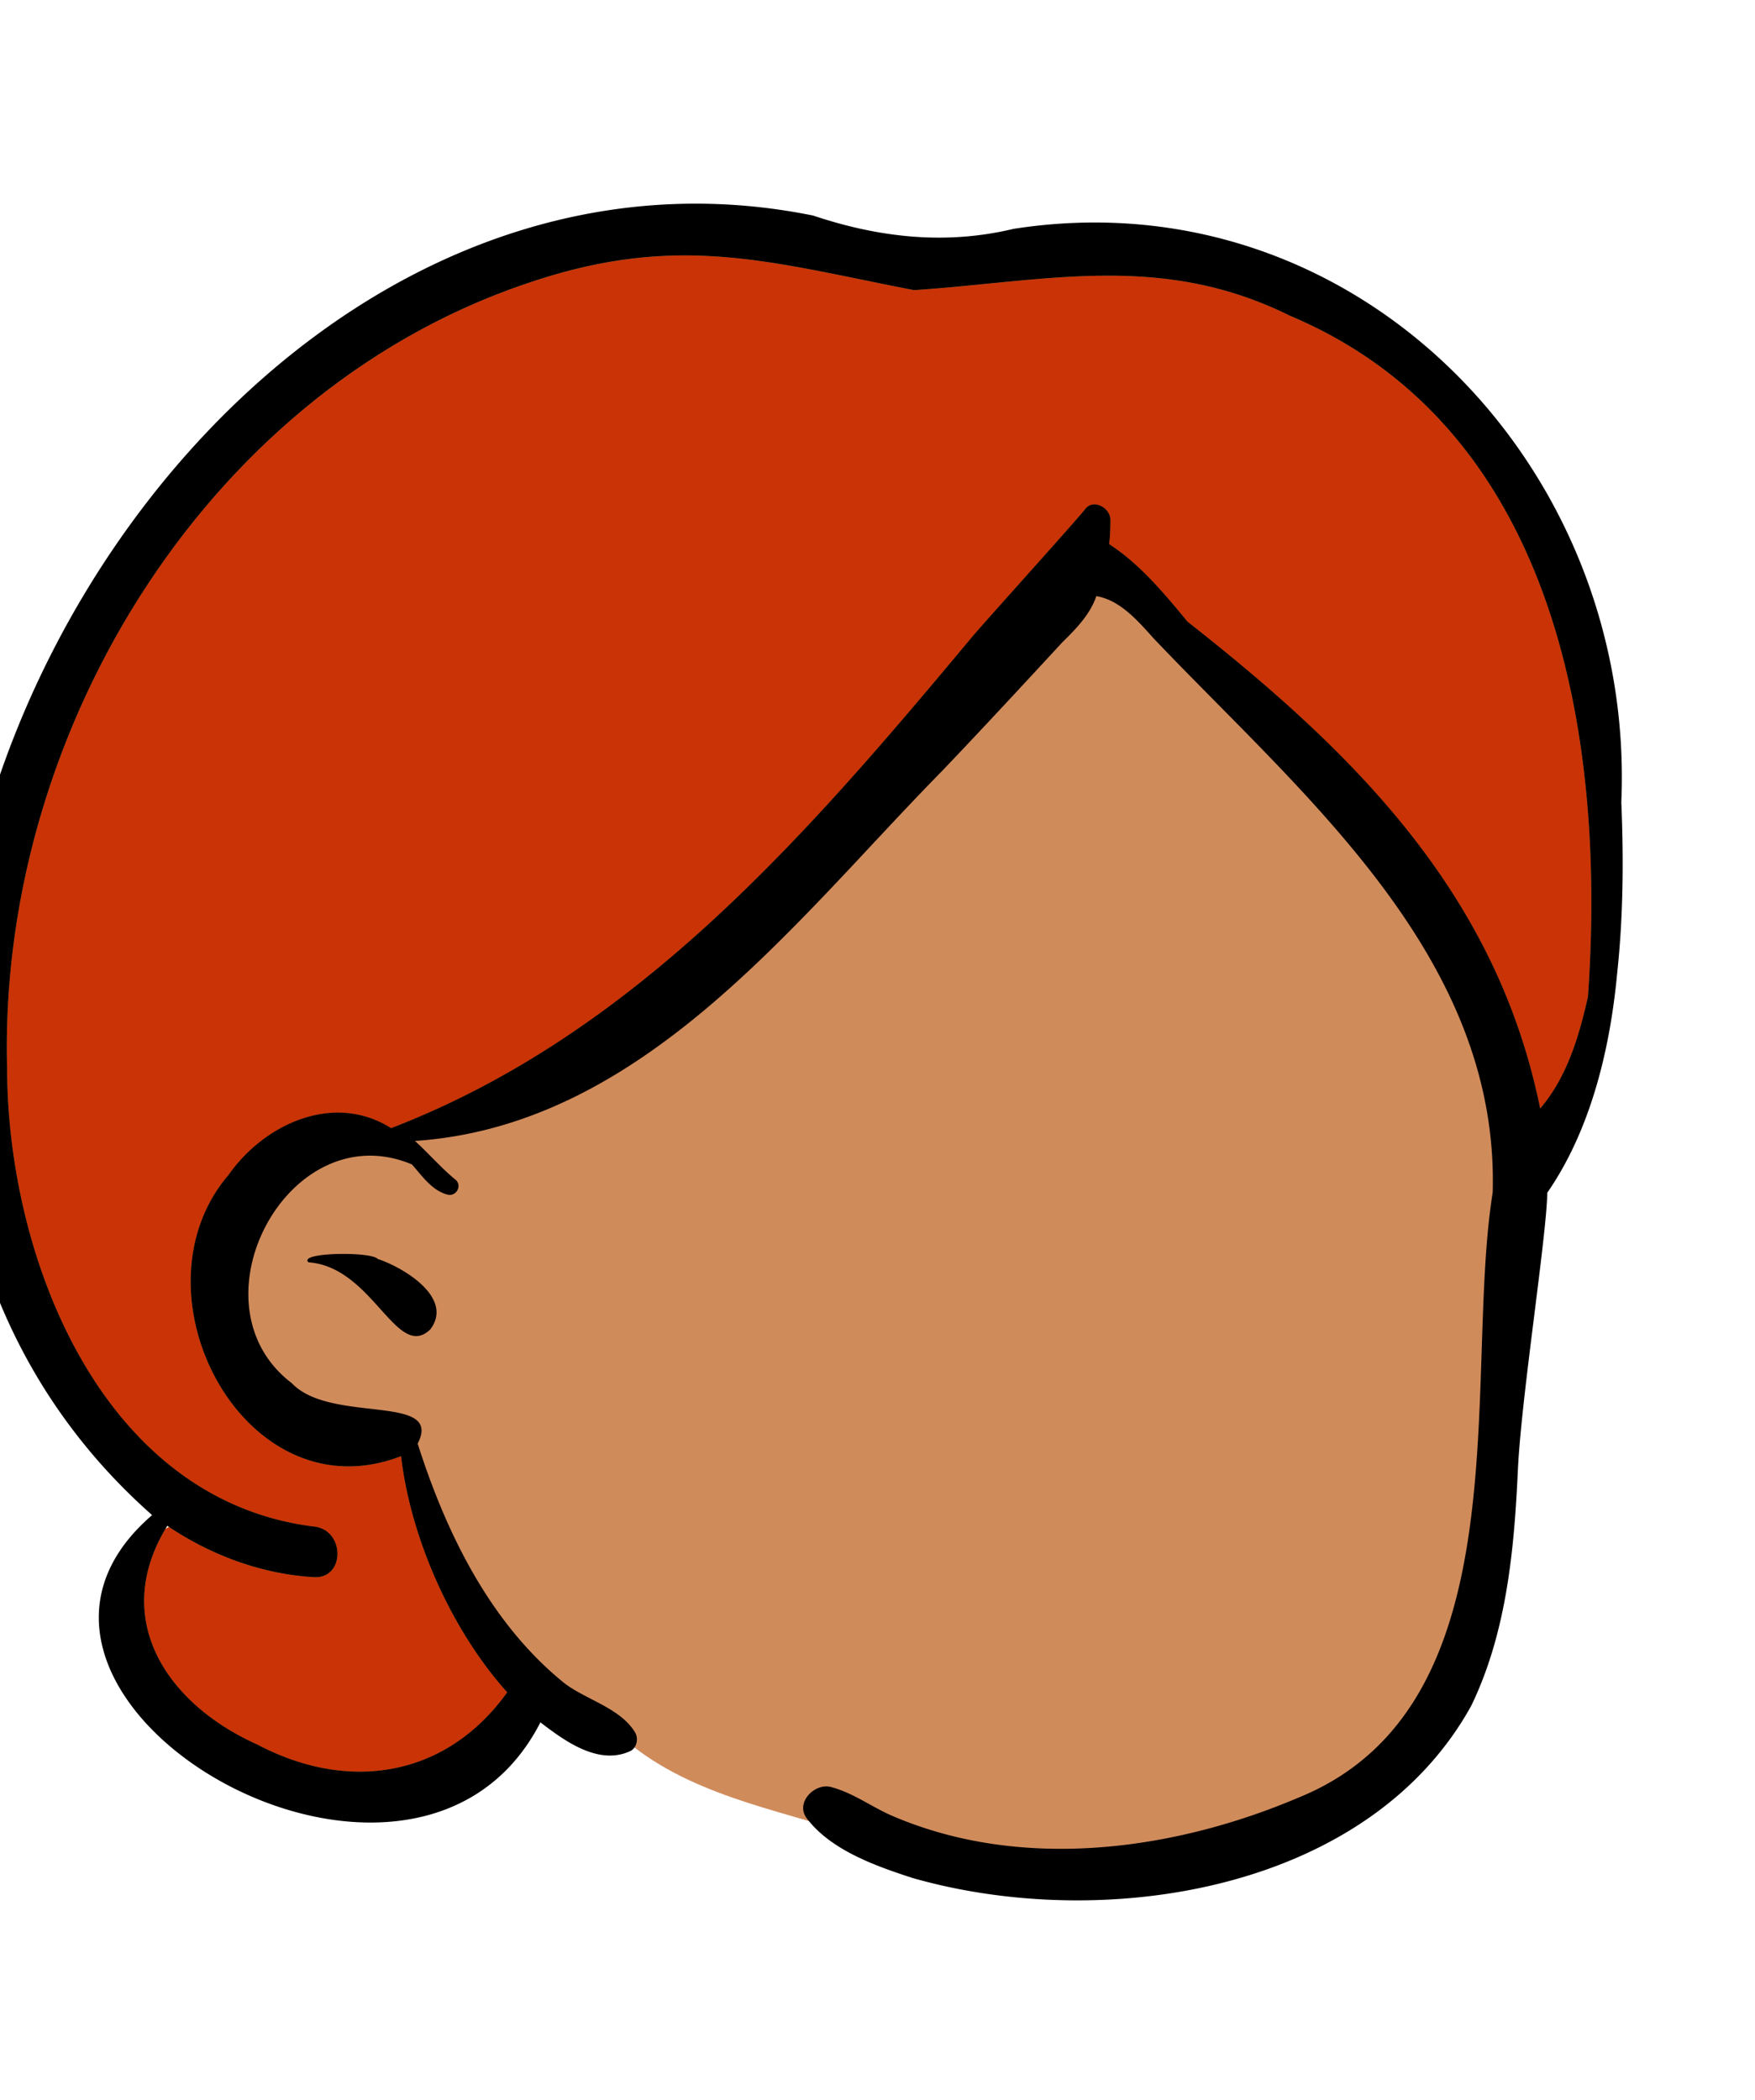 <svg xmlns="http://www.w3.org/2000/svg" width="474" height="567" fill="none" viewBox="0 0 474 567"><g id="head/Gray Medium" fill-rule="evenodd" clip-rule="evenodd"><path id="â Skin" fill="#D08B5B" d="M288.305 508.383c-20.7-.057-39.647-4.09-57.624-12.921-21.706-7.082-45.409-10.941-63.024-26.618-8.578 1.819-17.37-6.987-24.486-12.23-11.606 42.703-72.006 35.6-97.527 8.001-15.612-13.184-21.892-45.799 5.22-54.427-44.42-30.17-60.464-82.286-57.41-138.679 3.212-94.598 75.938-192.946 169.413-209.354 18.44-3.244 37.377-2.9 55.738.957 10.253 2.224 20.164 6.536 31.137 6.34 42.558-6.727 89.301-5.954 124.453 21.283 56.183 37.589 63.992 112.798 57.427 173.266l.266.566c-3.266 22.196-8.694 42.525-18.959 55.907-.799 19.239-7.484 60.307-7.979 76.543 1.199 75.55-41.711 109.082-116.645 111.366"/><path id="ð Hair" fill="#C93305" d="M142.899 76.357c38.338-12.97 62.531-6.27 98.309.894l2.205.439 3.47.678c35.901-2.408 66.825-10.288 101.487 6.907 72.123 30.324 85.472 114.033 80.504 183.937l-.294 1.3c-2.349 10.199-5.654 20.737-12.601 28.844-11.661-57.397-49.149-95.288-95.247-131.467l-1.647-1.993c-5.724-6.901-11.967-14.07-19.516-18.938.248-2.231.371-4.467.331-6.672-.055-3.046-4.404-5.608-6.672-2.959l-.433.536c-2.959 3.593-18.509 20.864-26.378 29.727l-.981 1.107-2.374 2.699-4.007 4.798c-43.263 51.721-88.896 103.643-153.422 128.467-15.462-9.778-34.218-1.168-43.88 12.607-27.456 32.002 4.371 92.346 46.571 75.976 2.562 22.132 13.638 47.082 28.664 63.776-16.464 22.971-42.805 27.116-67.445 14.115-24.052-10.746-39.617-33.302-24.852-58.252.31-.18.629-.354.954-.524 11.32 7.553 24.513 12.502 38.155 13.504l1.033.069c8.522.402 8.386-13.018-.262-13.705-57.196-7.27-82.589-72.587-82.646-123.809C-.505 198.251 55.706 105.48 142.9 76.358Z"/><path id="ð Ink" fill="#000" d="M41.082 409.145C-93.469 290.261 44.566 22.719 219.632 58.216c17.718 5.933 35.711 7.992 54.06 3.596 92.467-14.439 168.112 64.022 164.202 154.797.651 15.526.525 31.066-1.153 46.53-1.919 20.326-7.16 42.064-18.848 58.961-.135 11.35-6.817 53.923-7.89 73.953l-.206 4.183c-1.065 20.585-3.363 41.58-12.412 60.351-27.828 50.423-99.513 61.244-150.913 46.555l-2.137-.702c-9.548-3.174-20.372-7.403-26.434-15.4-3.204-4.225 2.1-9.619 6.511-8.47 5.678 1.48 10.384 4.941 15.685 7.4 34.575 15.28 75.468 10.163 109.598-4.11l1.032-.435c61.125-24.812 44.381-113.074 52.427-163.401 1.83-63.907-51.472-107.427-91.631-149.695l-1.202-1.339c-4.126-4.575-8.484-9.035-14.221-10.011-1.571 4.767-5.435 8.824-9.019 12.301l-8.105 8.759c-8.106 8.749-16.229 17.461-24.469 26.096-40.006 40.639-80.767 95.815-142.434 99.97 3.791 3.43 7.115 7.349 11.088 10.579 1.676 1.677-.033 4.492-2.281 3.917-4.192-1.071-6.873-5.047-9.624-8.154-33.306-13.981-60.658 37.684-32.44 59.073 10.468 11.084 41.057 2.65 33.984 16.318 7.72 24.21 19.603 48.56 39.704 64.754 5.902 4.456 15.12 6.713 19.036 13.273.945 1.581.463 4.161-1.312 5.002-8.539 3.981-17.712-2.715-24.27-7.759-34.632 67.697-161.628-7.097-104.876-55.963ZM246.881 78.352l-3.47-.679c-37.002-7.32-61.394-14.567-100.514-1.332C55.704 105.464-.507 198.235 1.923 288.402c.057 51.222 25.45 116.539 82.646 123.809 8.648.687 8.783 14.107.262 13.705l-.261-.017c-14.099-.88-27.747-5.993-39.381-13.86-15.608 25.278.034 48.215 24.352 59.08 24.64 13.001 50.981 8.856 67.445-14.115-15.026-16.694-26.102-41.644-28.664-63.776-42.2 16.37-74.027-43.974-46.571-75.976 9.662-13.775 28.418-22.385 43.88-12.607 66.521-25.592 112.963-79.984 157.429-133.265l2.374-2.699c7.785-8.794 25.686-28.656 27.672-31.224 2.231-2.887 6.736-.288 6.792 2.813a51.998 51.998 0 0 1-.331 6.672c8.279 5.339 14.988 13.446 21.163 20.931 46.098 36.179 83.586 74.07 95.247 131.467 7.242-8.452 10.526-19.547 12.895-30.144 4.968-69.904-8.381-153.613-80.504-183.937-34.662-17.195-65.586-9.315-101.487-6.907ZM83.325 340.886c-3.003-2.681 16.838-3.005 18.711-.905l.427.146c7.104 2.497 20.111 10.55 13.724 18.91-9.108 8.583-15.451-16.9-32.862-18.151Z"/></g></svg>